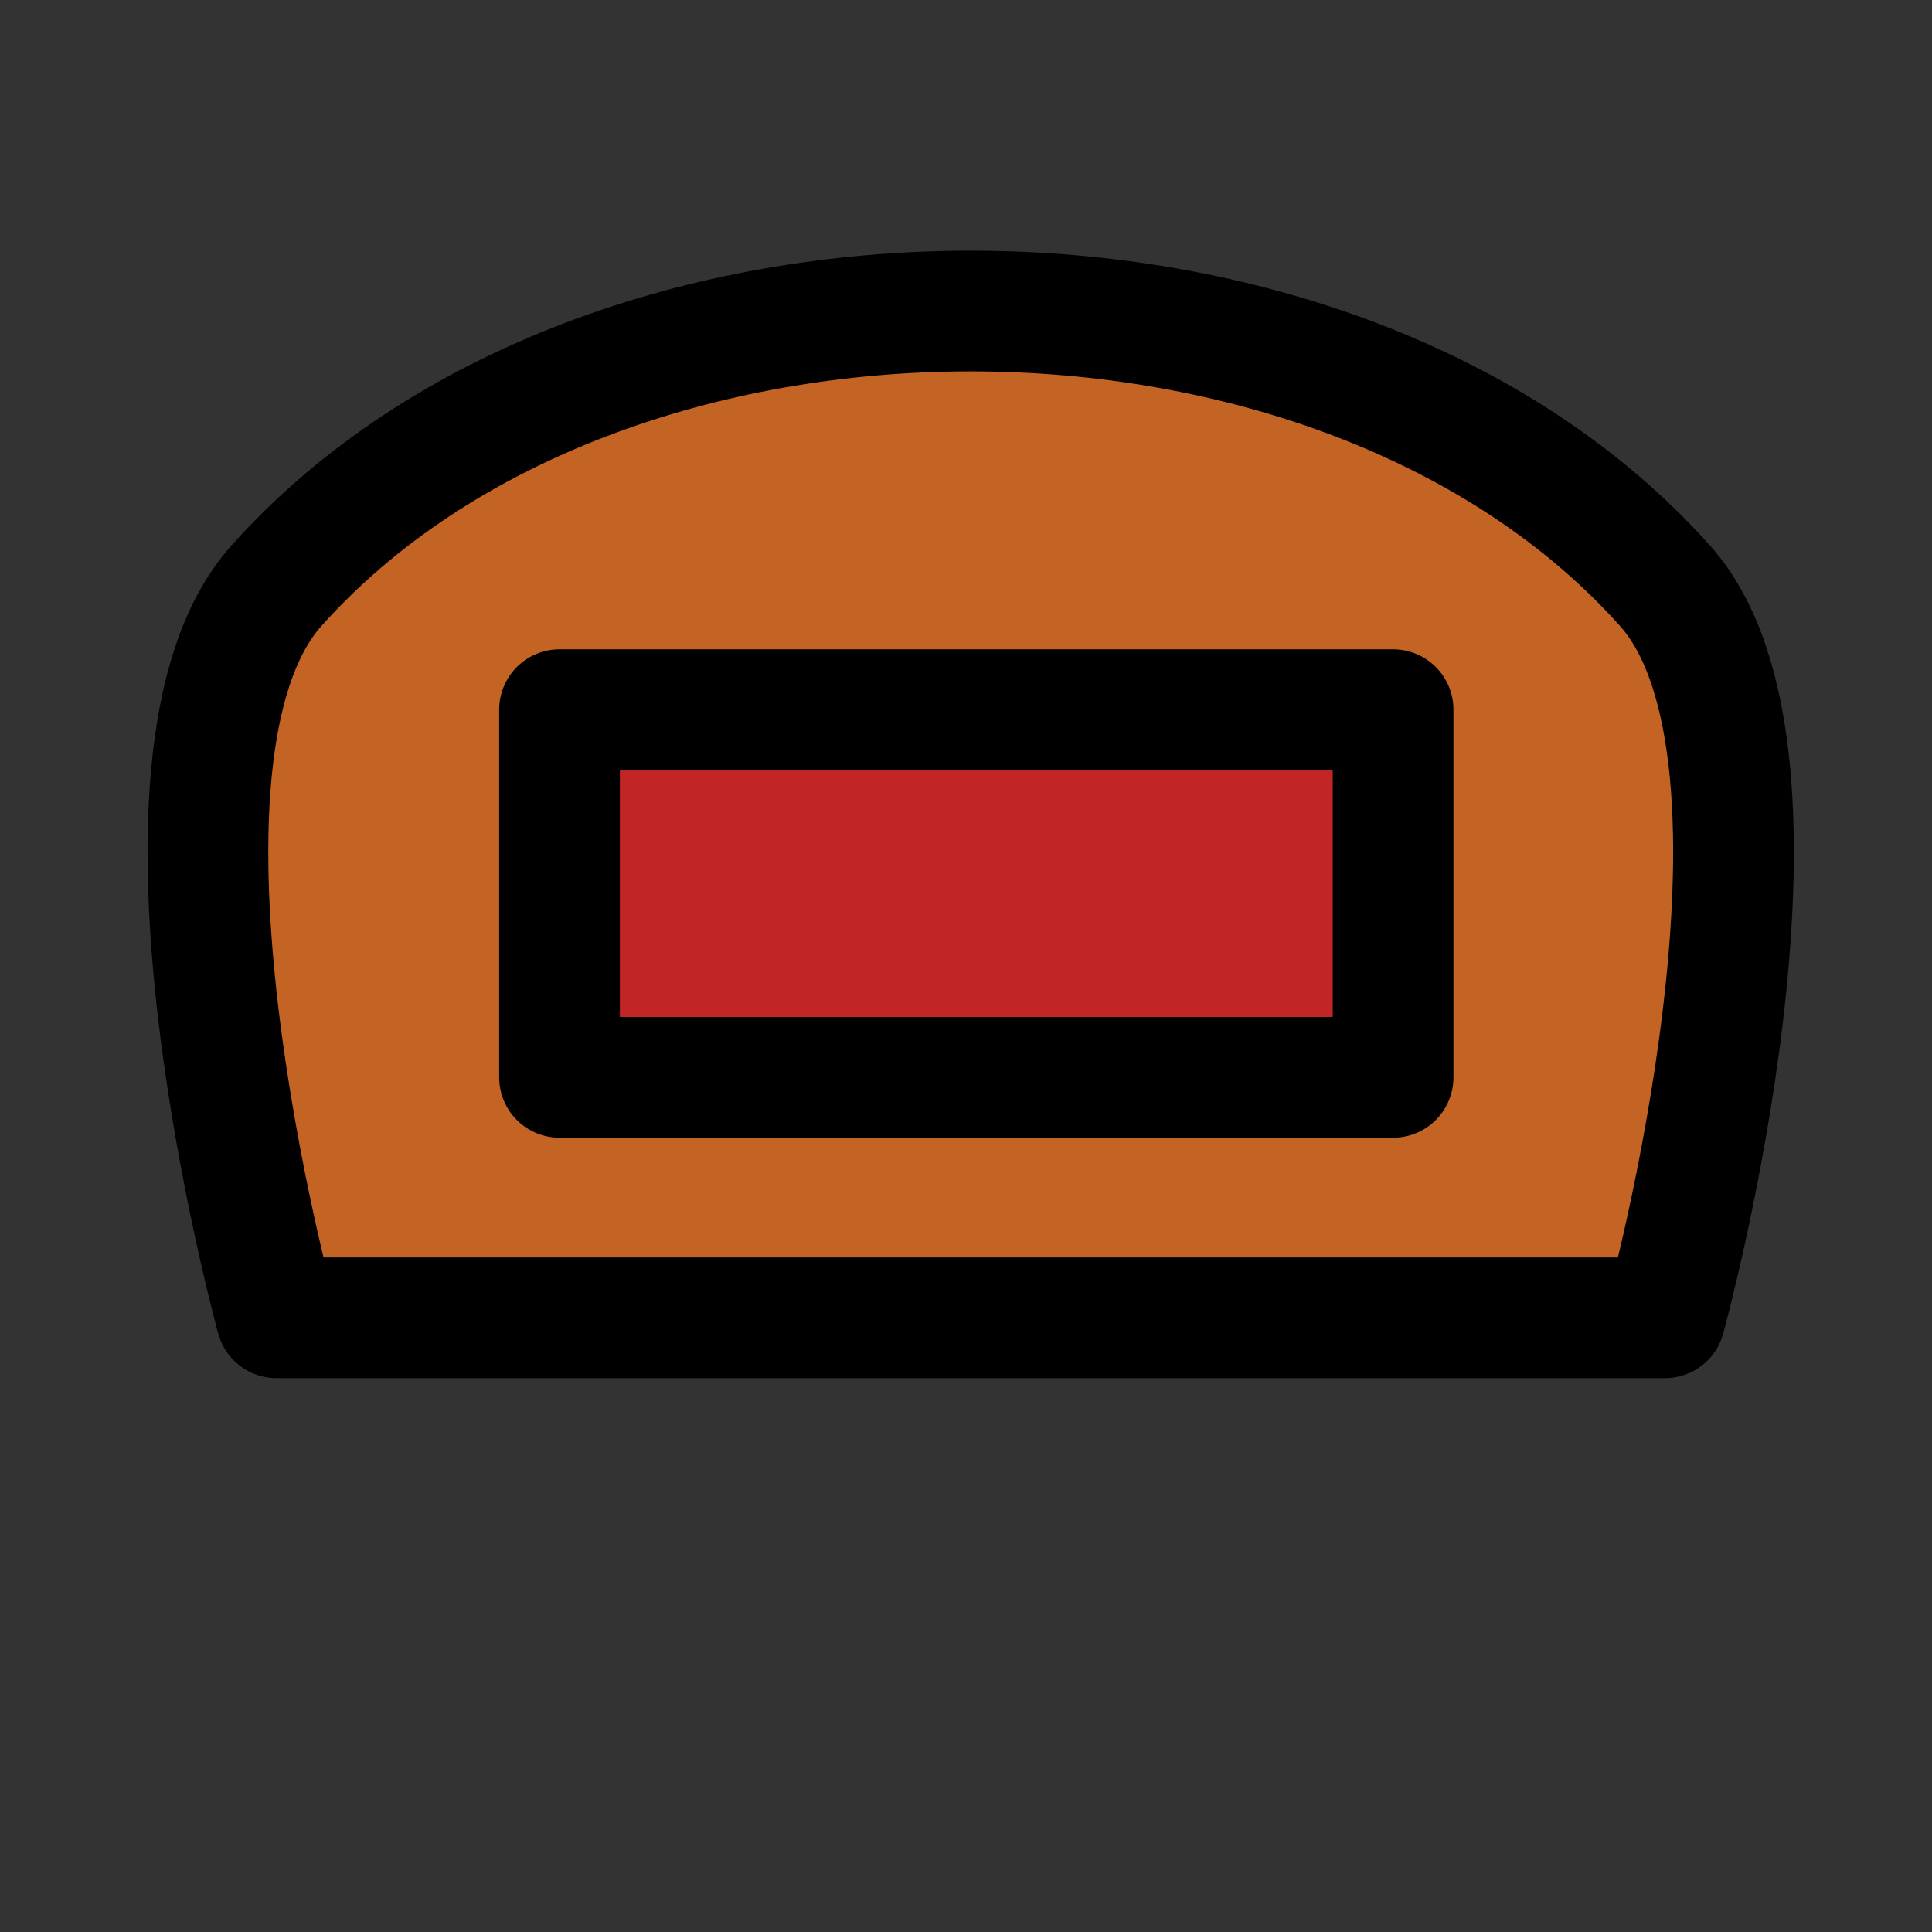 <?xml version="1.0" encoding="UTF-8" standalone="no"?>
<!-- Created with Inkscape (http://www.inkscape.org/) -->

<svg
   xmlns:dc="http://purl.org/dc/elements/1.1/"
   xmlns:cc="http://creativecommons.org/ns#"
   xmlns:rdf="http://www.w3.org/1999/02/22-rdf-syntax-ns#"
   xmlns:svg="http://www.w3.org/2000/svg"
   xmlns="http://www.w3.org/2000/svg"
   xmlns:sodipodi="http://sodipodi.sourceforge.net/DTD/sodipodi-0.dtd"
   xmlns:inkscape="http://www.inkscape.org/namespaces/inkscape"
   width="96"
   height="96"
   viewBox="0 0 25.4 25.4"
   version="1.1"
   id="svg1718"
   inkscape:version="0.92.2 5c3e80d, 2017-08-06"
   sodipodi:docname="refinement_mana.svg">
  <rect x="0" y="0" width="25.4" height="25.4" fill="#333333" stroke="none"/>
  <defs
     id="defs1712">
    <mask
       maskUnits="userSpaceOnUse"
       id="mask1853">
      <rect
         style="opacity:1;vector-effect:none;fill:#ffffff;fill-opacity:1;stroke:none;stroke-width:2.646;stroke-linecap:round;stroke-linejoin:miter;stroke-miterlimit:4;stroke-dasharray:none;stroke-dashoffset:0;stroke-opacity:1;paint-order:markers stroke fill"
         id="rect1855"
         width="14.616"
         height="42.31"
         x="545.135"
         y="-163.025" />
    </mask>
    <mask
       maskUnits="userSpaceOnUse"
       id="mask1581">
      <rect
         style="opacity:1;fill:#c22525;fill-opacity:1;fill-rule:nonzero;stroke:none;stroke-width:1.396;stroke-linecap:butt;stroke-linejoin:round;stroke-miterlimit:4;stroke-dasharray:none;stroke-dashoffset:0;stroke-opacity:1;paint-order:markers stroke fill"
         id="rect1583"
         width="10.959"
         height="4.834"
         x="66.371"
         y="128.265" />
    </mask>
    <mask
       maskUnits="userSpaceOnUse"
       id="mask1585">
      <rect
         style="opacity:1;fill:#c22525;fill-opacity:1;fill-rule:nonzero;stroke:none;stroke-width:1.396;stroke-linecap:butt;stroke-linejoin:round;stroke-miterlimit:4;stroke-dasharray:none;stroke-dashoffset:0;stroke-opacity:1;paint-order:markers stroke fill"
         id="rect1587"
         width="10.959"
         height="4.834"
         x="66.371"
         y="128.265" />
    </mask>
  </defs>
  <sodipodi:namedview
     id="base"
     pagecolor="#ffffff"
     bordercolor="#666666"
     borderopacity="1.0"
     inkscape:pageopacity="0.0"
     inkscape:pageshadow="2"
     inkscape:zoom="5.0087485"
     inkscape:cx="12.729034"
     inkscape:cy="33.656787"
     inkscape:document-units="px"
     inkscape:current-layer="layer1"
     showgrid="false"
     fit-margin-top="0"
     fit-margin-left="0"
     fit-margin-right="0"
     fit-margin-bottom="0"
     inkscape:window-width="1920"
     inkscape:window-height="1035"
     inkscape:window-x="0"
     inkscape:window-y="1"
     inkscape:window-maximized="1"
     inkscape:snap-global="false"
     units="px" />
  <g
     inkscape:label="Layer 1"
     inkscape:groupmode="layer"
     id="layer1"
     transform="translate(-59.068,-118.911)">
    <path
       style="opacity:1;fill:#c36424;fill-opacity:1;fill-rule:nonzero;stroke:#000000;stroke-width:1.587;stroke-linecap:butt;stroke-linejoin:round;stroke-miterlimit:4;stroke-dasharray:none;stroke-dashoffset:0;stroke-opacity:1;paint-order:markers stroke fill"
       d="m 62.703,126.611 c 4.303,-4.814 13.951,-4.814 18.254,0 2.028,2.269 0,9.625 0,9.625 H 62.703 c 0,0 -2.028,-7.356 0,-9.625 z"
       id="rect909"
       inkscape:connector-curvature="0"
       sodipodi:nodetypes="aacca" />
    <rect
       style="opacity:1;fill:#c22525;fill-opacity:1;fill-rule:nonzero;stroke:#000000;stroke-width:1.587;stroke-linecap:butt;stroke-linejoin:round;stroke-miterlimit:4;stroke-dasharray:none;stroke-dashoffset:0;stroke-opacity:1;paint-order:markers stroke fill"
       id="rect912"
       width="10.959"
       height="4.834"
       x="66.424"
       y="128.241" />
    <path
       inkscape:tile-y0="525.52349"
       inkscape:tile-x0="683.58565"
       inkscape:connector-curvature="0"
       id="use7168"
       d="m 70.234,132.677 0.803,-2.439 -2.202,-1.272 -1.684,1.893 1.151,1.817 z"
       style="fill:#d7f3ff;fill-opacity:1;stroke:#458bff;stroke-width:1.516;stroke-linecap:butt;stroke-linejoin:miter;stroke-miterlimit:4;stroke-dasharray:none;stroke-opacity:1;paint-order:markers stroke fill"
       mask="url(#mask1585)" />
    <path
       inkscape:tile-y0="525.52349"
       inkscape:tile-x0="683.58565"
       inkscape:connector-curvature="0"
       id="use7168-1"
       d="m 76.966,131.94 0.04,-2.567 -2.481,-0.558 -1.044,2.309 1.64,1.391 z"
       style="fill:#d7f3ff;fill-opacity:1;stroke:#458bff;stroke-width:1.516;stroke-linecap:butt;stroke-linejoin:miter;stroke-miterlimit:4;stroke-dasharray:none;stroke-opacity:1;paint-order:markers stroke fill"
       mask="url(#mask1581)" />
  </g>
</svg>
